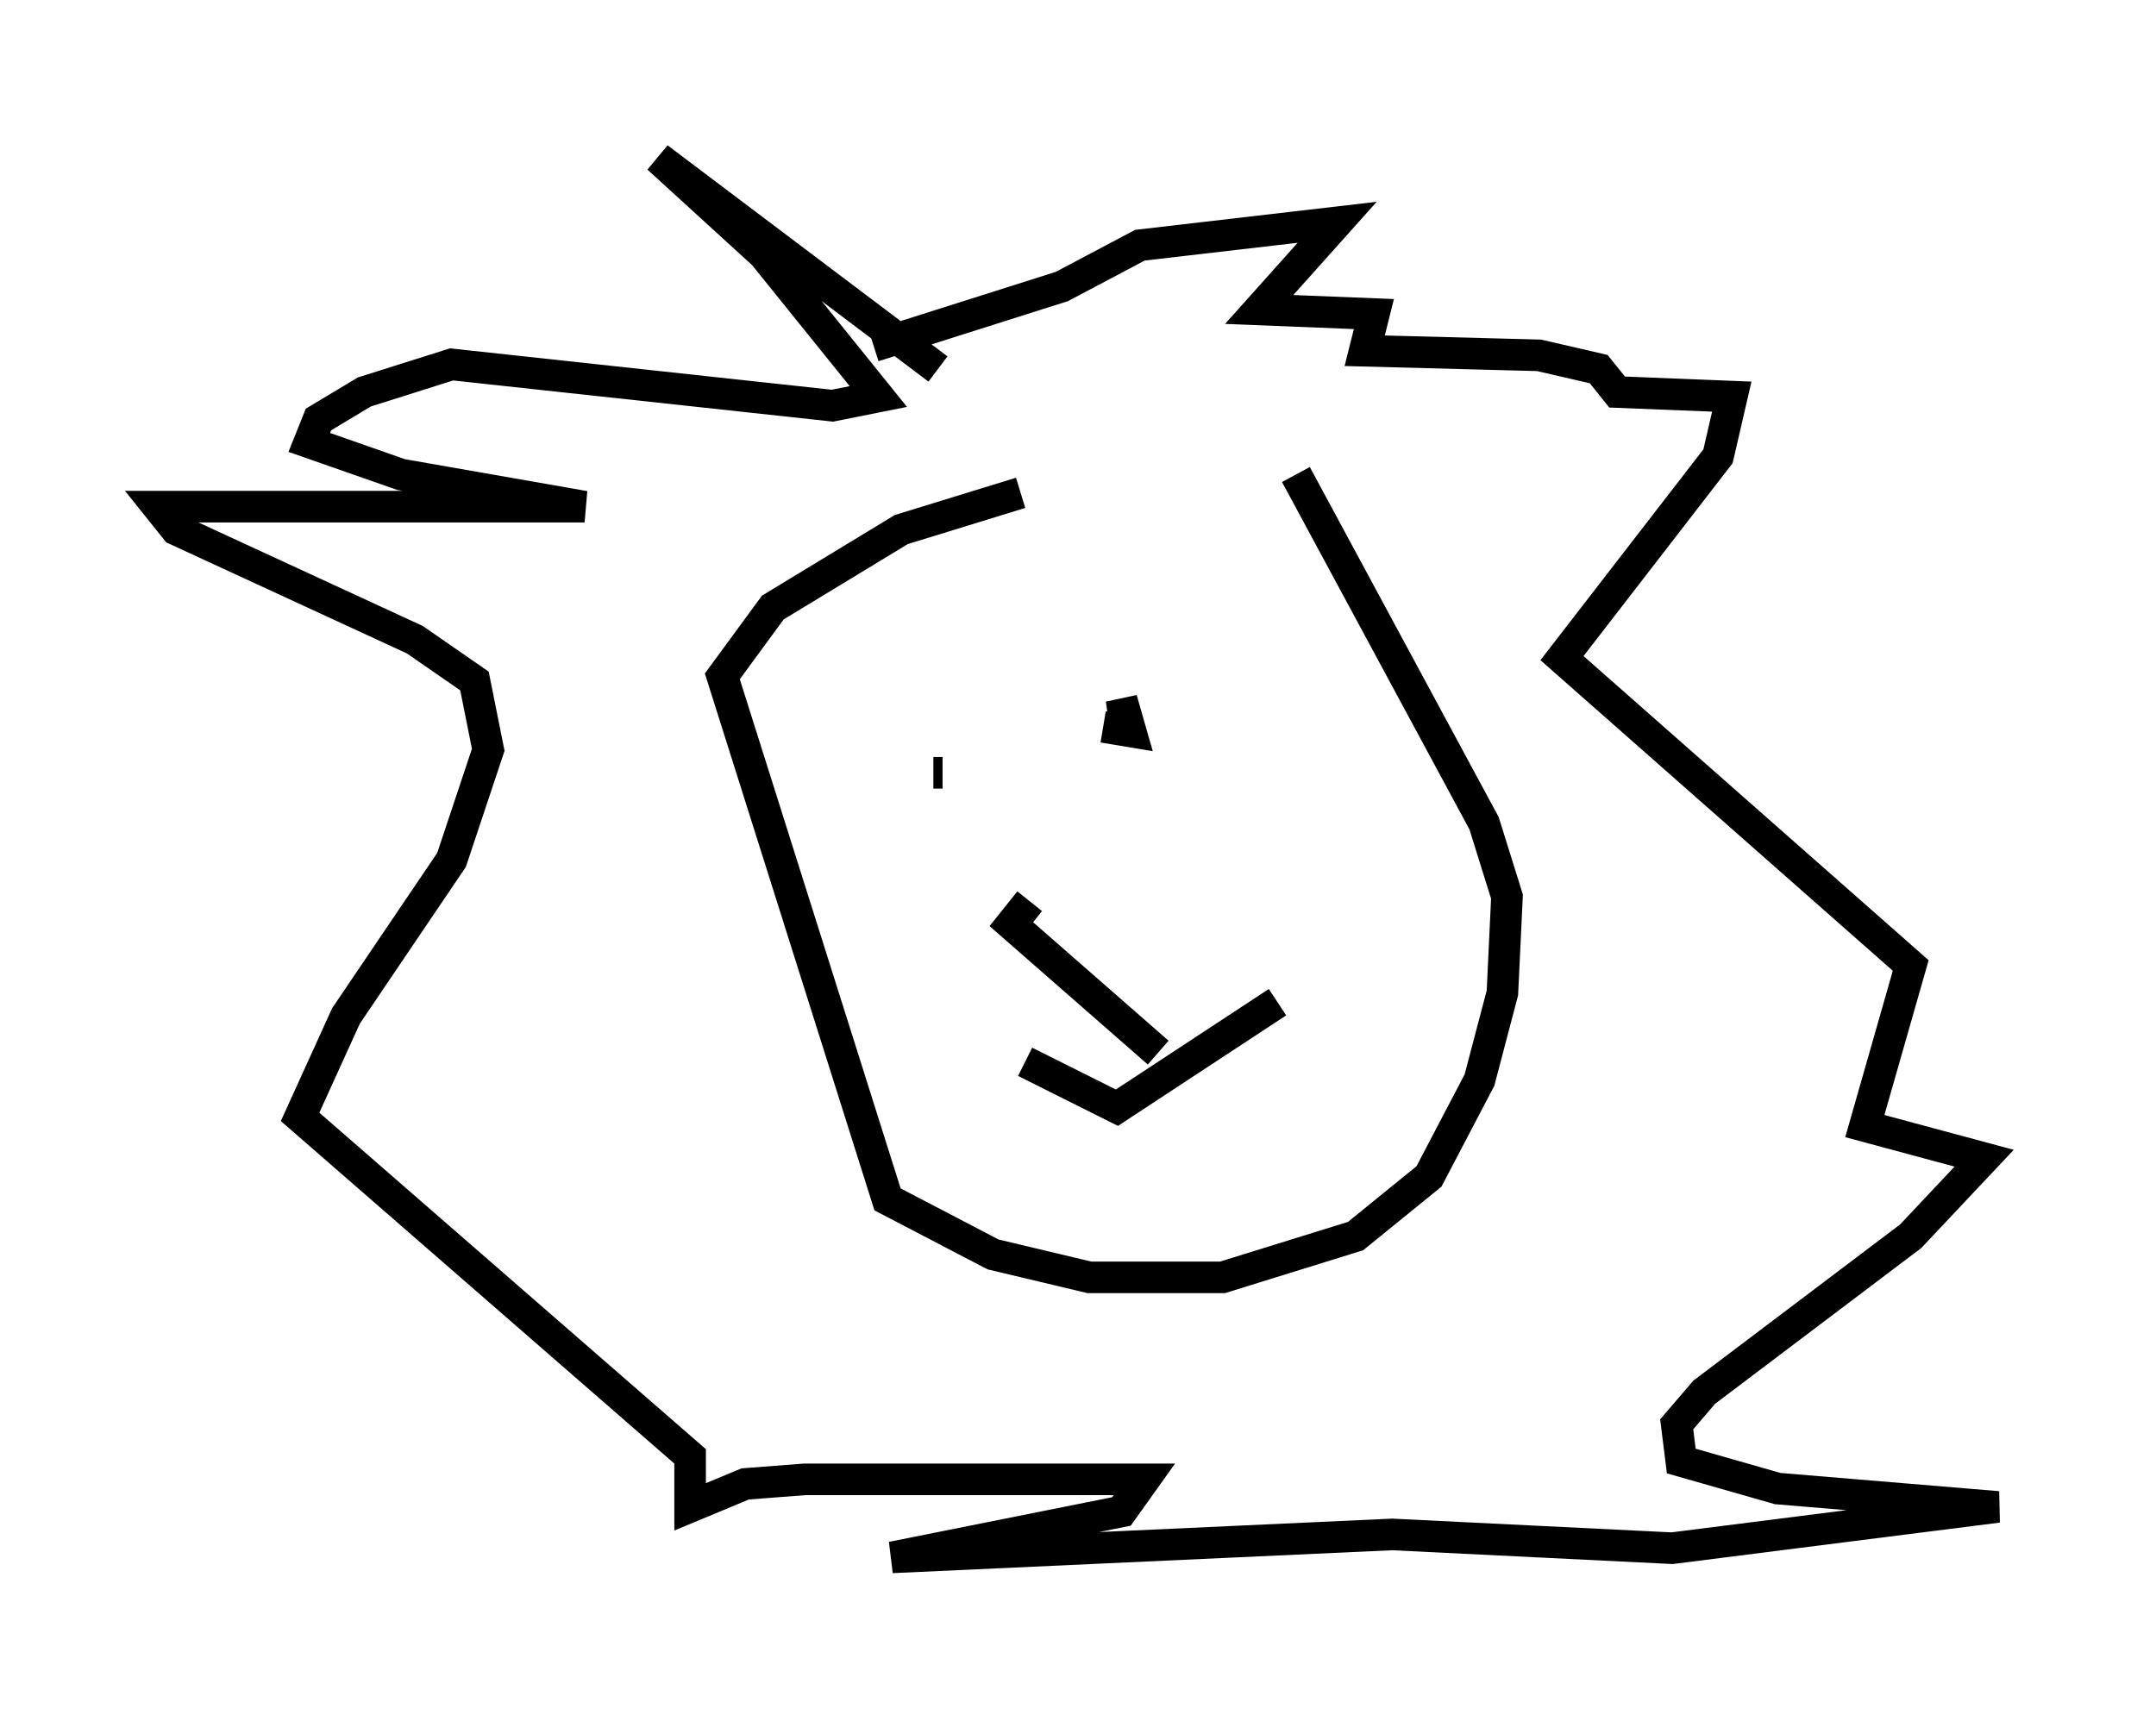 <?xml version="1.0" encoding="utf-8" ?>
<svg baseProfile="full" height="54.302" version="1.1" width="68.246" xmlns="http://www.w3.org/2000/svg" xmlns:ev="http://www.w3.org/2001/xml-events" xmlns:xlink="http://www.w3.org/1999/xlink"><defs /><rect fill="white" height="54.302" width="68.246" x="0" y="0" /><path d="M41.022, 14.877 m-8.715, 0.726 l-3.777, 1.162 -4.067, 2.469 l-1.598, 2.179 5.229, 16.559 l3.341, 1.743 3.05, 0.726 l4.212, 0.0 4.212, -1.307 l2.324, -1.888 1.598, -3.05 l0.726, -2.76 0.145, -3.05 l-0.726, -2.324 -5.955, -11.039 m-11.33, -3.341 l-8.86, -6.682 3.341, 3.05 l3.631, 4.503 -1.453, 0.291 l-12.056, -1.307 -2.76, 0.872 l-1.453, 0.872 -0.291, 0.726 l2.905, 1.017 5.81, 1.017 l-13.508, 0.0 0.581, 0.726 l7.553, 3.486 1.888, 1.307 l0.436, 2.179 -1.162, 3.486 l-3.341, 4.939 -1.453, 3.196 l12.346, 10.749 0.0, 1.598 l1.743, -0.726 1.888, -0.145 l10.749, 0.0 -0.726, 1.017 l-7.263, 1.453 15.832, -0.726 l8.86, 0.436 10.313, -1.307 l-6.972, -0.581 -3.05, -0.872 l-0.145, -1.162 0.872, -1.017 l6.536, -4.939 2.324, -2.469 l-3.777, -1.017 1.453, -5.084 l-11.039, -9.732 4.939, -6.391 l0.436, -1.888 -3.631, -0.145 l-0.581, -0.726 -1.888, -0.436 l-5.52, -0.145 0.291, -1.162 l-3.631, -0.145 2.469, -2.76 l-6.246, 0.726 -2.469, 1.307 l-5.955, 1.888 m2.179, 13.508 l-0.291, 0.0 m5.374, -1.453 l0.872, 0.145 -0.291, -1.017 l0.145, 1.017 m4.793, 8.57 l-5.084, 3.341 -2.905, -1.453 m4.212, -0.291 l-4.648, -4.067 0.581, -0.726 " fill="none" stroke="black" stroke-width="1" /></svg>